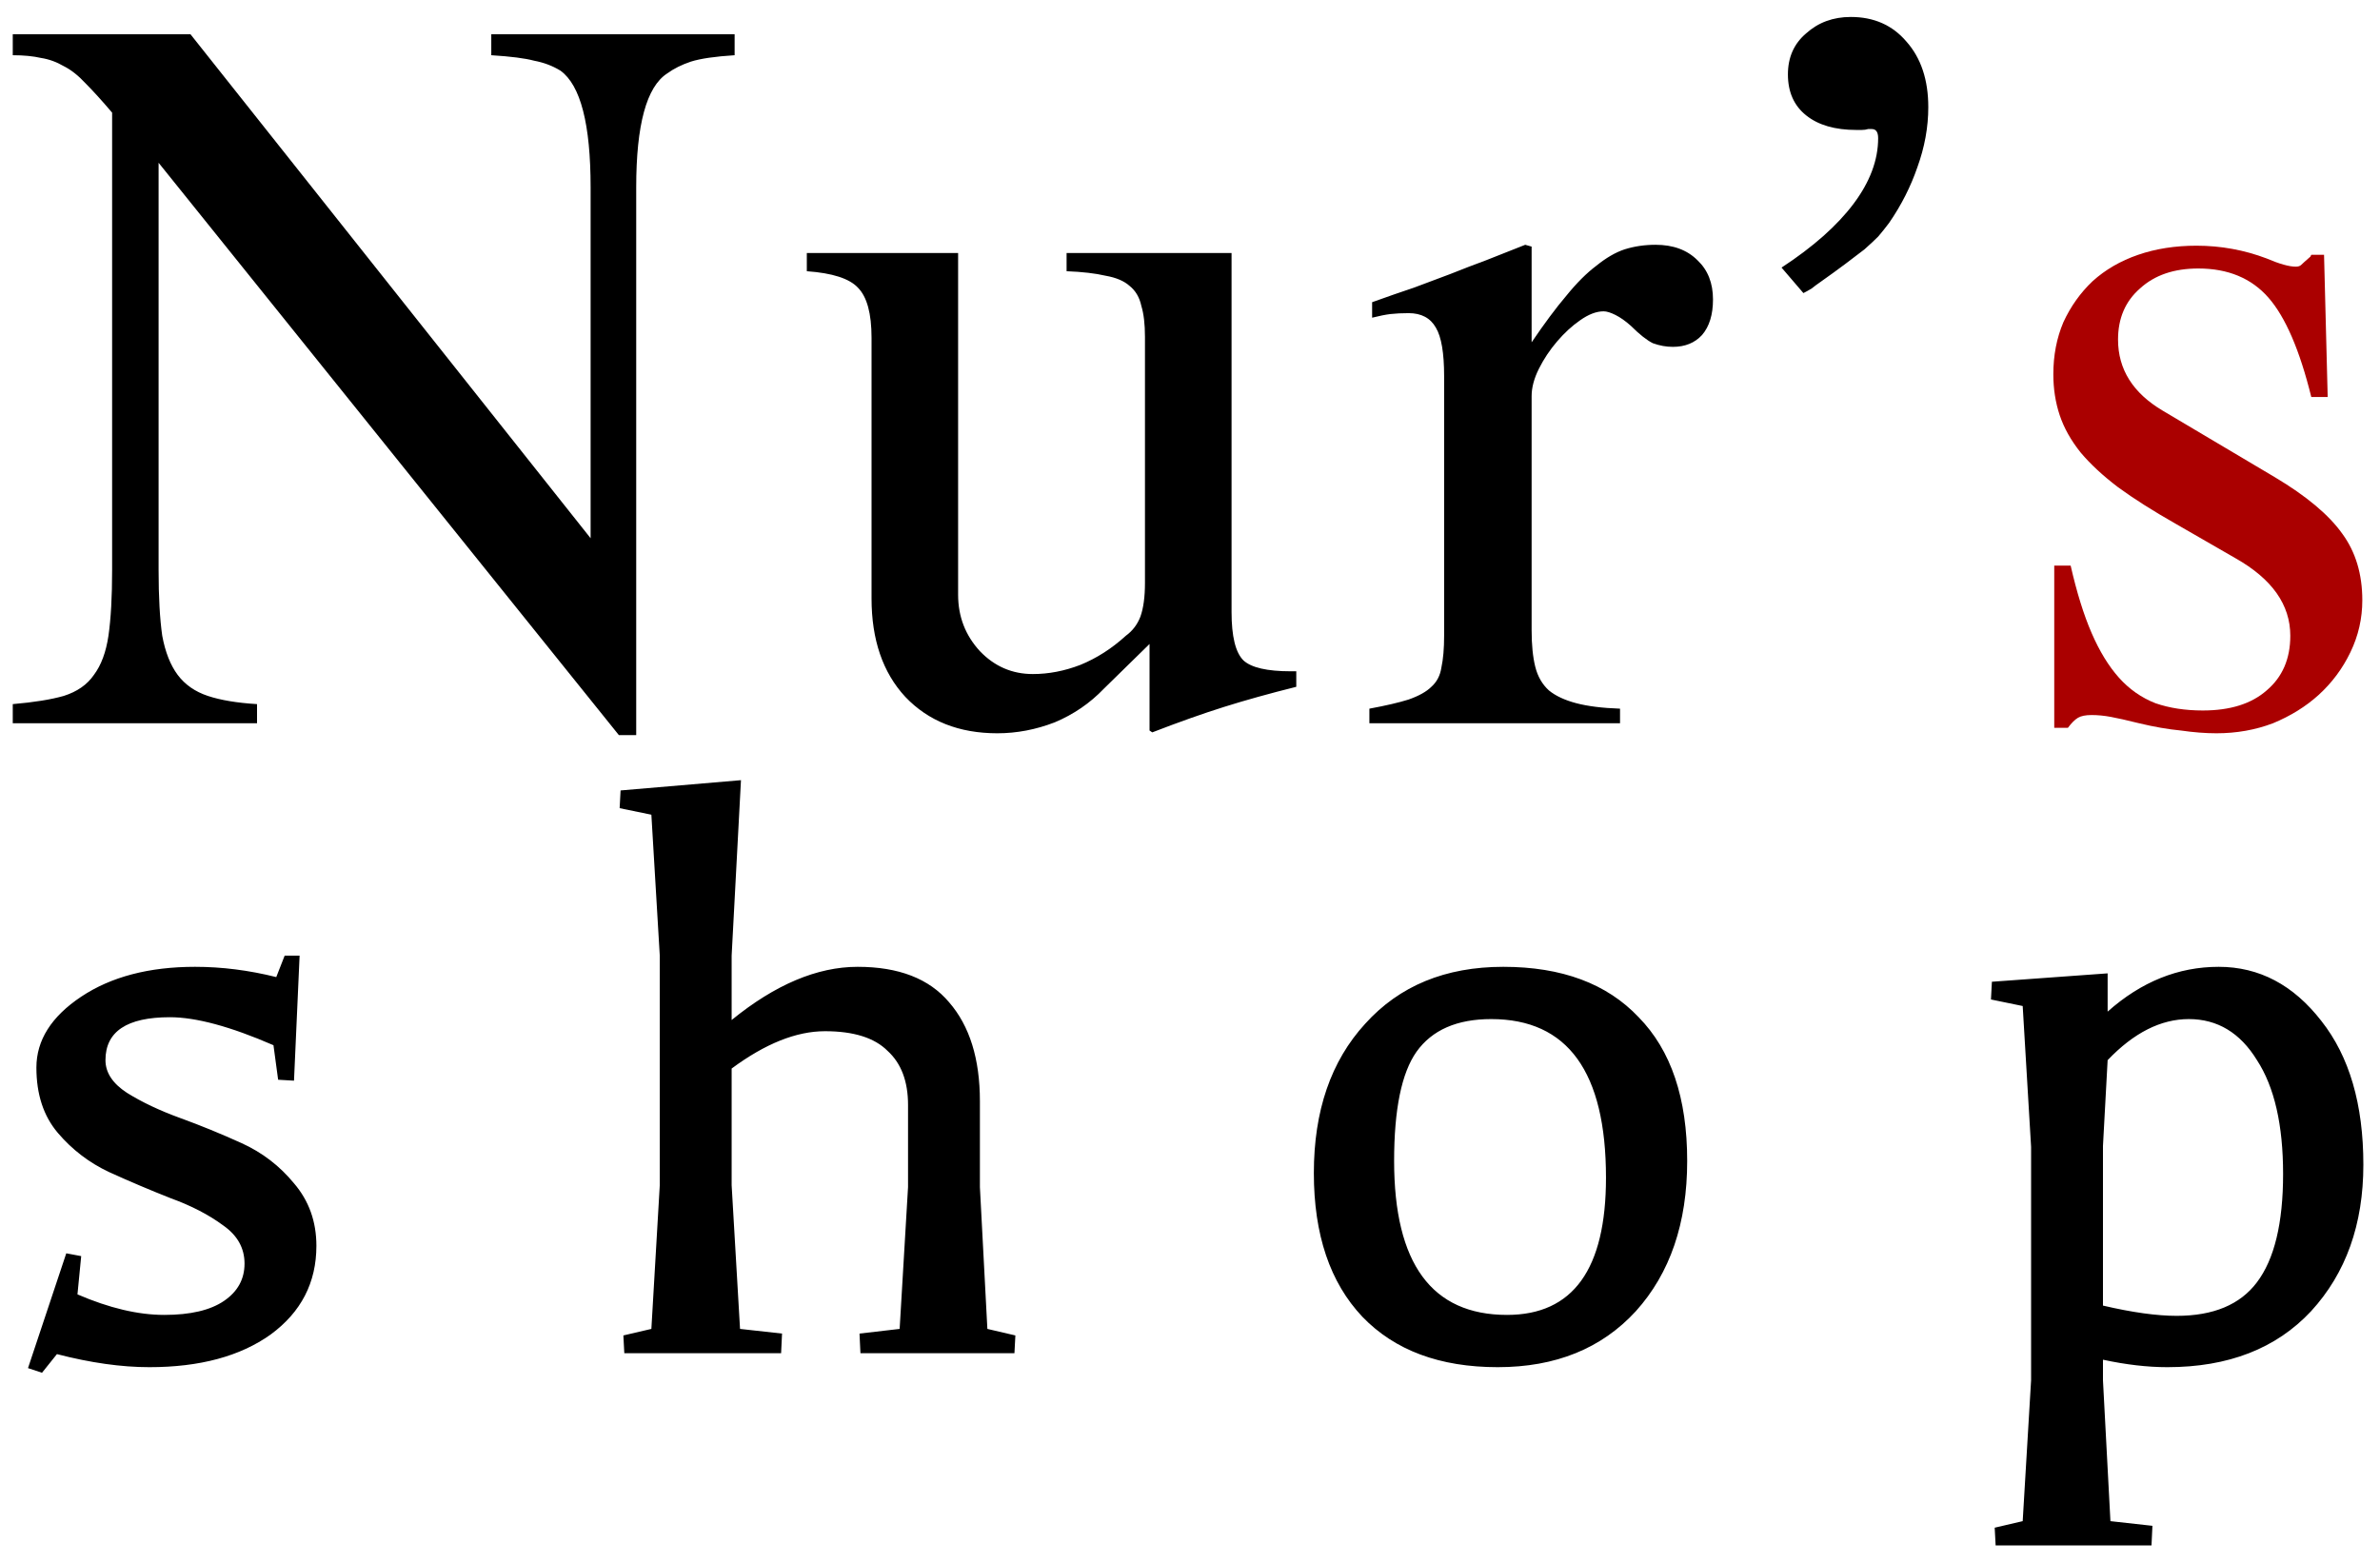<svg width="102" height="67" viewBox="0 0 102 67" fill="none" xmlns="http://www.w3.org/2000/svg">
<path d="M26.523 31.508L6.797 6.977V24.438C6.797 25.583 6.849 26.521 6.953 27.25C7.083 27.953 7.305 28.513 7.617 28.93C7.93 29.346 8.359 29.646 8.906 29.828C9.453 30.01 10.156 30.128 11.016 30.18V31H0.547V30.18C1.458 30.102 2.188 29.984 2.734 29.828C3.307 29.646 3.737 29.346 4.023 28.93C4.336 28.513 4.544 27.953 4.648 27.25C4.753 26.521 4.805 25.583 4.805 24.438V4.828C4.362 4.307 3.984 3.891 3.672 3.578C3.359 3.24 3.047 2.992 2.734 2.836C2.422 2.654 2.096 2.536 1.758 2.484C1.419 2.406 1.016 2.367 0.547 2.367V1.469H8.164L25.312 23.07V8.031C25.312 5.323 24.883 3.656 24.023 3.031C23.685 2.823 23.307 2.68 22.891 2.602C22.5 2.497 21.888 2.419 21.055 2.367V1.469H31.484V2.367C30.651 2.419 30.026 2.51 29.609 2.641C29.219 2.771 28.88 2.94 28.594 3.148C27.708 3.721 27.266 5.349 27.266 8.031V31.508H26.523ZM55.555 29.438C54.409 29.724 53.38 30.01 52.469 30.297C51.557 30.583 50.529 30.948 49.383 31.391L49.266 31.312V27.602L47.312 29.516C46.714 30.141 46.01 30.622 45.203 30.961C44.396 31.273 43.575 31.43 42.742 31.43C41.102 31.43 39.786 30.909 38.797 29.867C37.833 28.826 37.352 27.419 37.352 25.648V14.477C37.352 13.435 37.156 12.719 36.766 12.328C36.401 11.938 35.672 11.703 34.578 11.625V10.844H41.062V25.492C41.062 26.43 41.375 27.237 42 27.914C42.625 28.565 43.38 28.891 44.266 28.891C44.943 28.891 45.62 28.76 46.297 28.5C47 28.213 47.651 27.797 48.25 27.25C48.536 27.042 48.745 26.768 48.875 26.43C49.005 26.065 49.07 25.583 49.07 24.984V14.438C49.07 13.891 49.018 13.448 48.914 13.109C48.836 12.745 48.667 12.458 48.406 12.25C48.172 12.042 47.833 11.898 47.391 11.82C46.948 11.716 46.388 11.651 45.711 11.625V10.844H52.781V26.234C52.781 27.276 52.95 27.966 53.289 28.305C53.628 28.617 54.305 28.773 55.32 28.773H55.555V29.438ZM58.805 12.953C59.456 12.719 60.055 12.51 60.602 12.328C61.148 12.12 61.669 11.925 62.164 11.742C62.685 11.534 63.193 11.338 63.688 11.156C64.208 10.948 64.768 10.727 65.367 10.492L65.641 10.57V14.672C66.188 13.865 66.682 13.2 67.125 12.68C67.568 12.133 67.997 11.703 68.414 11.391C68.831 11.052 69.234 10.818 69.625 10.688C70.042 10.557 70.484 10.492 70.953 10.492C71.708 10.492 72.307 10.713 72.75 11.156C73.193 11.573 73.414 12.133 73.414 12.836C73.414 13.487 73.258 13.995 72.945 14.359C72.633 14.698 72.216 14.867 71.695 14.867C71.409 14.867 71.122 14.815 70.836 14.711C70.576 14.581 70.263 14.333 69.898 13.969C69.664 13.76 69.443 13.604 69.234 13.5C69.026 13.396 68.857 13.344 68.727 13.344C68.414 13.344 68.076 13.474 67.711 13.734C67.372 13.969 67.047 14.268 66.734 14.633C66.422 14.997 66.162 15.388 65.953 15.805C65.745 16.221 65.641 16.612 65.641 16.977V27.016C65.641 27.641 65.693 28.162 65.797 28.578C65.901 28.995 66.096 29.333 66.383 29.594C66.669 29.828 67.06 30.01 67.555 30.141C68.049 30.271 68.674 30.349 69.43 30.375V31H58.688V30.375C59.391 30.245 59.95 30.115 60.367 29.984C60.81 29.828 61.135 29.646 61.344 29.438C61.578 29.229 61.721 28.956 61.773 28.617C61.852 28.253 61.891 27.797 61.891 27.25V16.117C61.891 15.128 61.773 14.438 61.539 14.047C61.305 13.63 60.914 13.422 60.367 13.422C60.081 13.422 59.82 13.435 59.586 13.461C59.378 13.487 59.117 13.539 58.805 13.617V12.953ZM80.062 5.531C79.984 5.557 79.893 5.57 79.789 5.57C79.711 5.57 79.633 5.57 79.555 5.57C78.643 5.57 77.927 5.362 77.406 4.945C76.885 4.529 76.625 3.943 76.625 3.188C76.625 2.458 76.885 1.872 77.406 1.43C77.927 0.961 78.565 0.727 79.32 0.727C80.31 0.727 81.104 1.078 81.703 1.781C82.328 2.484 82.641 3.422 82.641 4.594C82.641 5.453 82.484 6.312 82.172 7.172C81.885 8.005 81.482 8.799 80.961 9.555C80.805 9.763 80.648 9.958 80.492 10.141C80.336 10.297 80.141 10.479 79.906 10.688C79.672 10.87 79.398 11.078 79.086 11.312C78.773 11.547 78.396 11.82 77.953 12.133C77.875 12.185 77.771 12.263 77.641 12.367C77.51 12.445 77.393 12.51 77.289 12.562L76.352 11.469C77.706 10.583 78.734 9.672 79.438 8.734C80.141 7.797 80.492 6.859 80.492 5.922C80.492 5.661 80.401 5.531 80.219 5.531H80.062Z" fill="black"/>
<path d="M99.055 17.016C98.56 15.01 97.948 13.591 97.219 12.758C96.49 11.925 95.487 11.508 94.211 11.508C93.169 11.508 92.336 11.794 91.711 12.367C91.086 12.914 90.773 13.643 90.773 14.555C90.773 15.831 91.412 16.846 92.688 17.602L97.492 20.453C98.846 21.26 99.81 22.068 100.383 22.875C100.956 23.656 101.242 24.607 101.242 25.727C101.242 26.508 101.073 27.25 100.734 27.953C100.396 28.656 99.94 29.268 99.367 29.789C98.82 30.284 98.169 30.688 97.414 31C96.659 31.287 95.852 31.43 94.992 31.43C94.523 31.43 94.016 31.391 93.469 31.312C92.922 31.26 92.323 31.156 91.672 31C91.151 30.87 90.747 30.779 90.461 30.727C90.174 30.674 89.901 30.648 89.641 30.648C89.38 30.648 89.185 30.688 89.055 30.766C88.924 30.844 88.781 30.987 88.625 31.195H88.039V24.242H88.742C89.003 25.388 89.302 26.352 89.641 27.133C89.979 27.914 90.37 28.552 90.812 29.047C91.255 29.542 91.776 29.906 92.375 30.141C92.974 30.349 93.651 30.453 94.406 30.453C95.578 30.453 96.49 30.167 97.141 29.594C97.818 29.021 98.156 28.24 98.156 27.25C98.156 25.922 97.375 24.815 95.812 23.93L93.234 22.445C92.271 21.898 91.451 21.378 90.773 20.883C90.122 20.388 89.588 19.893 89.172 19.398C88.755 18.878 88.456 18.344 88.273 17.797C88.091 17.25 88 16.664 88 16.039C88 15.232 88.143 14.49 88.43 13.812C88.742 13.135 89.159 12.55 89.68 12.055C90.227 11.56 90.878 11.182 91.633 10.922C92.388 10.662 93.221 10.531 94.133 10.531C95.174 10.531 96.177 10.713 97.141 11.078C97.688 11.312 98.104 11.43 98.391 11.43C98.495 11.43 98.573 11.404 98.625 11.352C98.677 11.3 98.807 11.182 99.016 11L99.055 10.922H99.602L99.758 17.016H99.055Z" fill="#AA0000"/>
<path d="M2.44 58.04L1.8 58.84L1.2 58.64L2.84 53.72L3.48 53.84L3.32 55.48C4.68 56.067 5.92 56.36 7.04 56.36C8.16 56.36 9.013 56.16 9.6 55.76C10.187 55.36 10.48 54.827 10.48 54.16C10.48 53.493 10.173 52.947 9.56 52.52C8.947 52.067 8.2 51.68 7.32 51.36C6.44 51.013 5.56 50.64 4.68 50.24C3.827 49.84 3.093 49.28 2.48 48.56C1.867 47.84 1.56 46.907 1.56 45.76C1.56 44.587 2.2 43.573 3.48 42.72C4.76 41.867 6.387 41.44 8.36 41.44C9.507 41.44 10.667 41.587 11.84 41.88L12.2 40.96H12.84L12.6 46.32L11.92 46.28L11.72 44.8C9.88 44 8.4 43.6 7.28 43.6C5.44 43.6 4.52 44.213 4.52 45.44C4.52 45.973 4.827 46.44 5.44 46.84C6.08 47.24 6.84 47.6 7.72 47.92C8.6 48.24 9.48 48.6 10.36 49C11.24 49.4 11.987 49.973 12.6 50.72C13.24 51.467 13.56 52.36 13.56 53.4C13.56 54.973 12.907 56.24 11.6 57.2C10.293 58.133 8.56 58.6 6.4 58.6C5.2 58.6 3.88 58.413 2.44 58.04ZM26.756 58L26.716 57.24L27.916 56.96L28.276 50.8V40.96L27.916 34.92L26.556 34.64L26.596 33.88L31.756 33.44L31.356 40.96V43.72C33.223 42.2 35.023 41.44 36.756 41.44C38.516 41.44 39.823 41.947 40.676 42.96C41.556 43.973 41.996 45.387 41.996 47.2V50.88L42.316 56.96L43.516 57.24L43.476 58H36.876L36.836 57.16L38.556 56.96L38.916 50.88V47.36C38.916 46.347 38.623 45.573 38.036 45.04C37.476 44.48 36.583 44.2 35.356 44.2C34.13 44.2 32.796 44.733 31.356 45.8V50.8L31.716 56.96L33.516 57.16L33.476 58H26.756ZM64.588 56.36C67.415 56.36 68.828 54.4 68.828 50.48C68.828 45.947 67.188 43.68 63.908 43.68C62.441 43.68 61.374 44.147 60.708 45.08C60.068 45.987 59.748 47.547 59.748 49.76C59.748 54.16 61.361 56.36 64.588 56.36ZM64.188 58.6C61.708 58.6 59.775 57.88 58.388 56.44C57.001 54.973 56.308 52.92 56.308 50.28C56.308 47.613 57.041 45.48 58.508 43.88C59.974 42.253 61.948 41.44 64.428 41.44C66.934 41.44 68.868 42.16 70.228 43.6C71.615 45.013 72.308 47.067 72.308 49.76C72.308 52.427 71.575 54.573 70.108 56.2C68.641 57.8 66.668 58.6 64.188 58.6ZM87.047 59.16V49.16L86.687 43.12L85.327 42.84L85.367 42.08L90.327 41.72V43.36C91.767 42.08 93.353 41.44 95.087 41.44C96.82 41.44 98.287 42.213 99.487 43.76C100.687 45.28 101.287 47.333 101.287 49.92C101.287 52.48 100.54 54.573 99.047 56.2C97.553 57.8 95.5 58.6 92.887 58.6C92.033 58.6 91.113 58.493 90.127 58.28V59.16L90.447 65.2L92.247 65.4L92.207 66.24H85.527L85.487 65.48L86.687 65.2L87.047 59.16ZM96.727 54.96C97.473 53.973 97.847 52.427 97.847 50.32C97.847 48.213 97.473 46.587 96.727 45.44C96.007 44.267 95.033 43.68 93.807 43.68C92.607 43.68 91.447 44.267 90.327 45.44L90.127 49.12V55.96C91.38 56.253 92.433 56.4 93.287 56.4C94.86 56.4 96.007 55.92 96.727 54.96Z" fill="black"/>
</svg>
